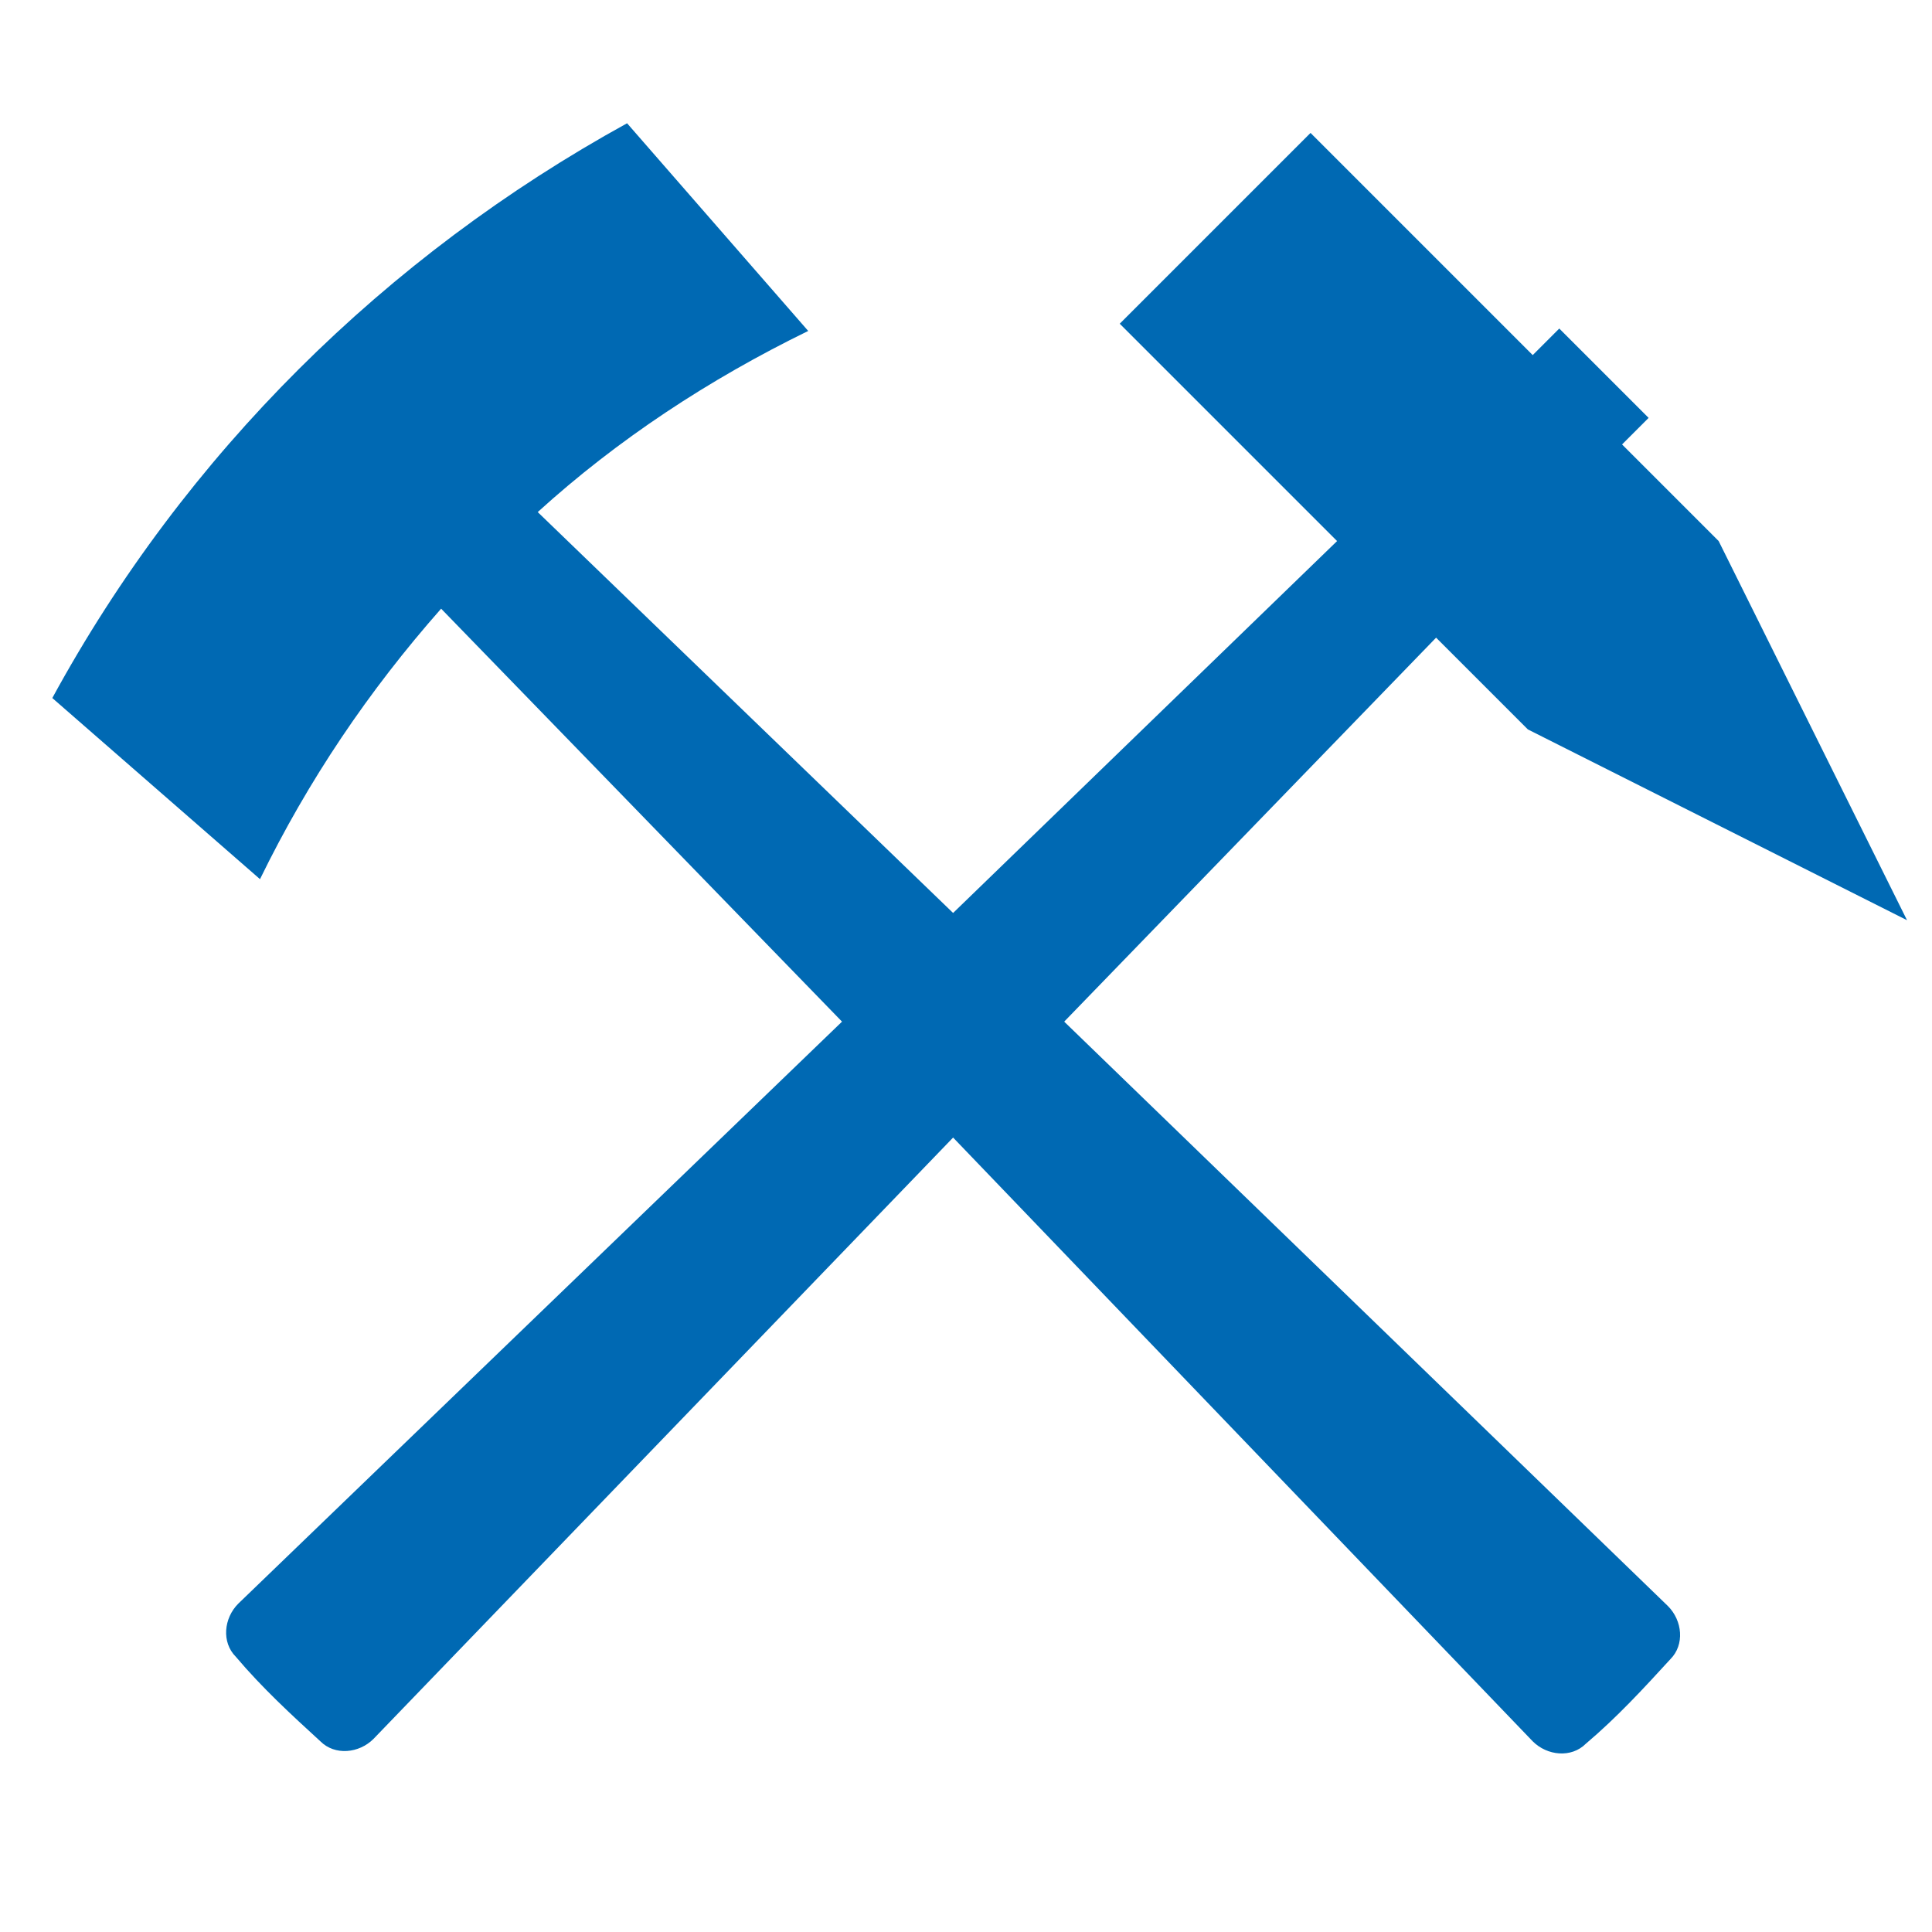 <?xml version="1.0" encoding="UTF-8" standalone="no"?>
<!-- Generator: Adobe Illustrator 27.3.1, SVG Export Plug-In . SVG Version: 6.00 Build 0)  -->

<svg
   version="1.1"
   id="Ebene_1"
   x="0px"
   y="0px"
   viewBox="0 0 80 80"
   xml:space="preserve"
   sodipodi:docname="favicon.svg"
   width="80"
   height="80"
   inkscape:export-filename="../3e1b8715/favicon.ico.png"
   inkscape:export-xdpi="57.599998"
   inkscape:export-ydpi="57.599998"
   inkscape:version="1.2.2 (732a01da63, 2022-12-09, custom)"
   xmlns:inkscape="http://www.inkscape.org/namespaces/inkscape"
   xmlns:sodipodi="http://sodipodi.sourceforge.net/DTD/sodipodi-0.dtd"
   xmlns="http://www.w3.org/2000/svg"
   xmlns:svg="http://www.w3.org/2000/svg"><defs
   id="defs25" /><sodipodi:namedview
   id="namedview23"
   pagecolor="#ffffff"
   bordercolor="#000000"
   borderopacity="0.25"
   inkscape:showpageshadow="2"
   inkscape:pageopacity="0.0"
   inkscape:pagecheckerboard="0"
   inkscape:deskcolor="#d1d1d1"
   showgrid="false"
   inkscape:zoom="1.3111111"
   inkscape:cx="-135"
   inkscape:cy="34.70339"
   inkscape:window-width="1920"
   inkscape:window-height="1136"
   inkscape:window-x="0"
   inkscape:window-y="0"
   inkscape:window-maximized="1"
   inkscape:current-layer="Ebene_1" />
<style
   type="text/css"
   id="style18">
	.st0{fill:#0069B3;}
</style>
<path
   class="st0"
   d="m 67.166,18.404 4,4 7.8,15.7 -15.7,-7.9 -3.8,-3.8 -15.4,15.9 25,24.2 c 0.6,0.6 0.7,1.6 0.1,2.2 -1.1,1.2 -2.2,2.4 -3.5,3.5 -0.6,0.6 -1.6,0.5 -2.2,-0.1 l -24,-25 -24,24.9 c -0.6,0.6 -1.6,0.7 -2.2,0.1 -1.2,-1.1 -2.4,-2.2 -3.5,-3.5 -0.6,-0.6 -0.5,-1.6 0.1,-2.2 l 25,-24.1 -16.6,-17.1 c -3,3.4 -5.5,7.1 -7.5,11.2 l -8.6,-7.5 c 5.5,-10.1 13.8,-18.3 23.8,-23.8 l 7.5,8.6 c -4.1,2 -7.9,4.5 -11.2,7.5 l 17.2,16.6 15.9,-15.4 -9,-9 7.9,-7.9 9.2,9.2 1.1,-1.1 3.7,3.7 z"
   id="path20" />
</svg>
